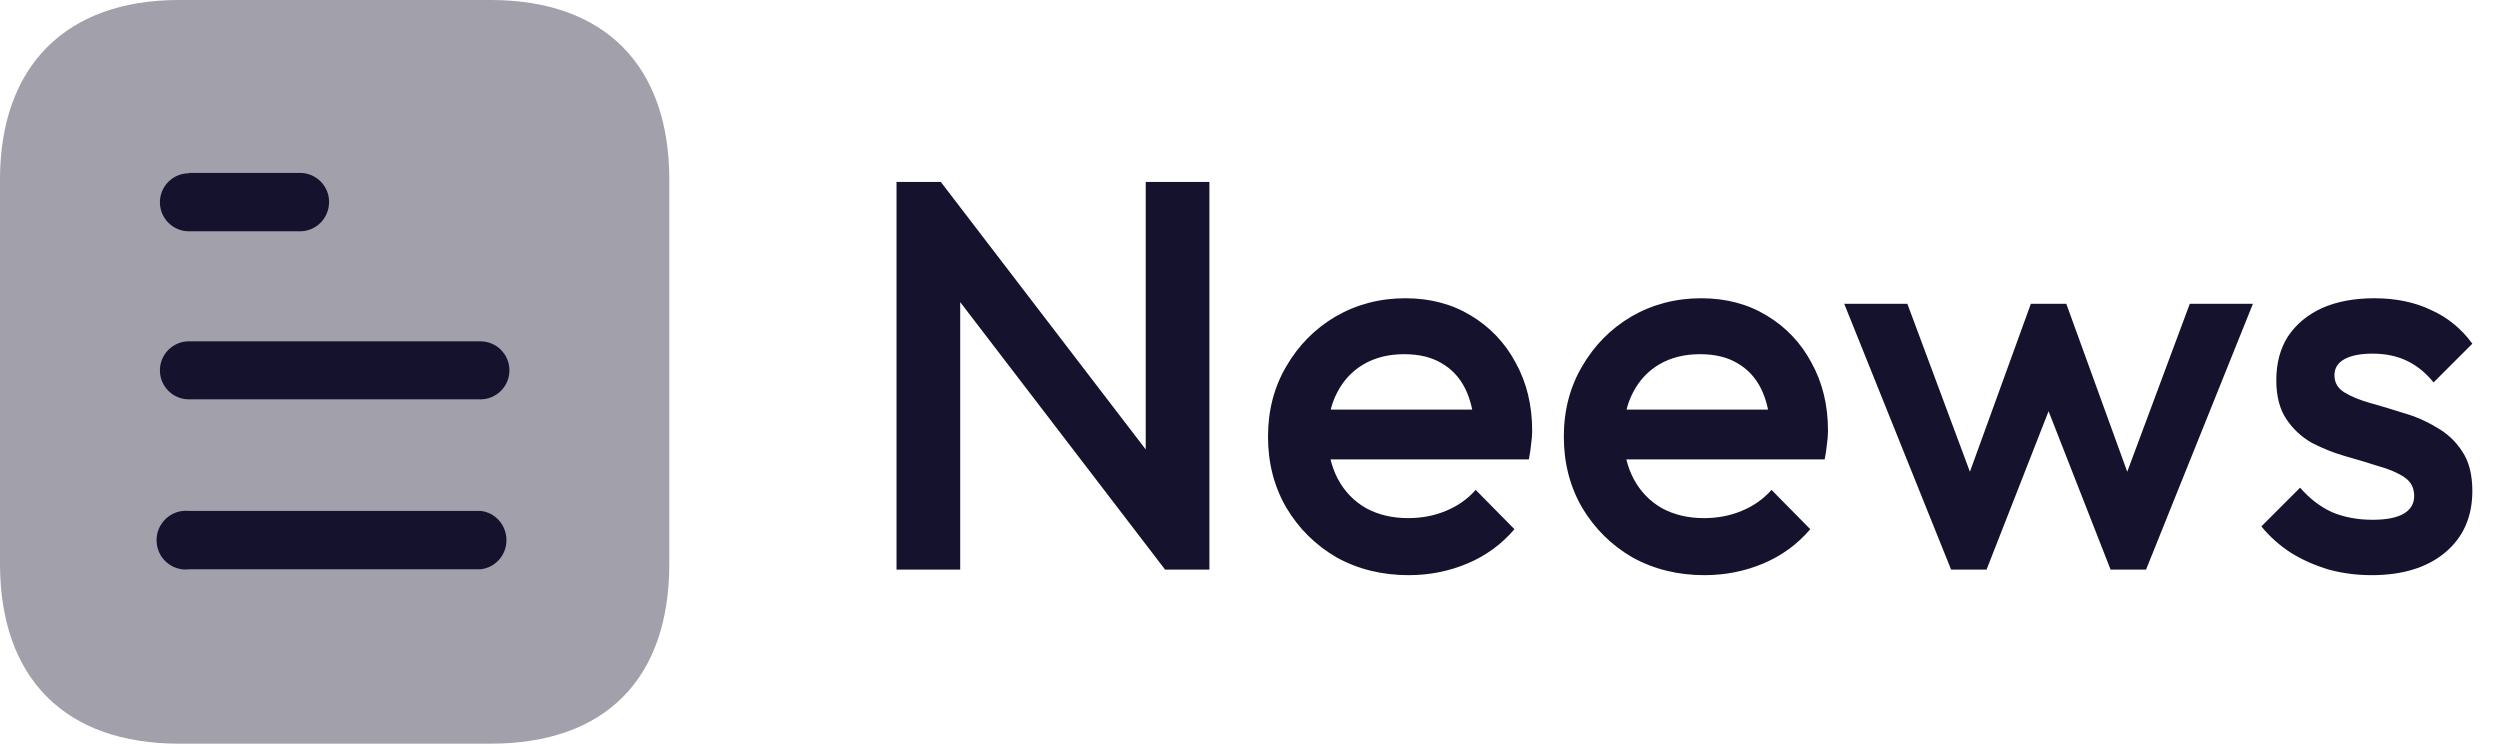 <svg width="158" height="47" viewBox="0 0 158 47" fill="none" xmlns="http://www.w3.org/2000/svg">
<path opacity="0.4" d="M30.999 0H11.303C4.16 0 0 4.183 0 11.351V35.626C0 42.911 4.16 47 11.303 47H30.999C38.258 47 42.3 42.911 42.3 35.626V11.351C42.3 4.183 38.258 0 30.999 0Z" fill="#15122D"/>
<path fill-rule="evenodd" clip-rule="evenodd" d="M11.939 10.928V10.951C10.926 10.951 10.106 11.774 10.106 12.784C10.106 13.794 10.926 14.617 11.939 14.617H18.963C19.976 14.617 20.798 13.794 20.798 12.758C20.798 11.75 19.976 10.928 18.963 10.928H11.939ZM30.363 25.239H11.939C10.926 25.239 10.106 24.416 10.106 23.406C10.106 22.395 10.926 21.571 11.939 21.571H30.363C31.373 21.571 32.196 22.395 32.196 23.406C32.196 24.416 31.373 25.239 30.363 25.239ZM30.363 35.978H11.938C11.233 36.072 10.552 35.72 10.176 35.133C9.8 34.522 9.8 33.746 10.176 33.158C10.552 32.547 11.233 32.218 11.938 32.289H30.363C31.3 32.383 32.008 33.182 32.008 34.145C32.008 35.083 31.3 35.885 30.363 35.978Z" fill="#15122D"/>
<path d="M56.66 36V11.5H59.46L60.685 16.12V36H56.66ZM73.635 36L58.97 16.855L59.46 11.5L74.125 30.645L73.635 36ZM73.635 36L72.41 31.695V11.5H76.435V36H73.635ZM89.028 36.35C87.348 36.35 85.831 35.977 84.478 35.23C83.148 34.46 82.086 33.41 81.293 32.08C80.523 30.75 80.138 29.257 80.138 27.6C80.138 25.943 80.523 24.462 81.293 23.155C82.063 21.825 83.101 20.775 84.408 20.005C85.738 19.235 87.208 18.85 88.818 18.85C90.381 18.85 91.758 19.212 92.948 19.935C94.161 20.658 95.106 21.65 95.783 22.91C96.483 24.17 96.833 25.605 96.833 27.215C96.833 27.495 96.81 27.787 96.763 28.09C96.74 28.37 96.693 28.685 96.623 29.035H82.833V25.885H94.628L93.193 27.145C93.146 26.118 92.948 25.255 92.598 24.555C92.248 23.855 91.746 23.318 91.093 22.945C90.463 22.572 89.681 22.385 88.748 22.385C87.768 22.385 86.916 22.595 86.193 23.015C85.47 23.435 84.91 24.03 84.513 24.8C84.116 25.547 83.918 26.445 83.918 27.495C83.918 28.545 84.128 29.467 84.548 30.26C84.968 31.053 85.563 31.672 86.333 32.115C87.103 32.535 87.99 32.745 88.993 32.745C89.856 32.745 90.65 32.593 91.373 32.29C92.12 31.987 92.75 31.543 93.263 30.96L95.713 33.445C94.896 34.402 93.905 35.125 92.738 35.615C91.571 36.105 90.335 36.35 89.028 36.35ZM107.724 36.35C106.044 36.35 104.528 35.977 103.174 35.23C101.844 34.46 100.783 33.41 99.989 32.08C99.219 30.75 98.834 29.257 98.834 27.6C98.834 25.943 99.219 24.462 99.989 23.155C100.759 21.825 101.798 20.775 103.104 20.005C104.434 19.235 105.904 18.85 107.514 18.85C109.078 18.85 110.454 19.212 111.644 19.935C112.858 20.658 113.803 21.65 114.479 22.91C115.179 24.17 115.529 25.605 115.529 27.215C115.529 27.495 115.506 27.787 115.459 28.09C115.436 28.37 115.389 28.685 115.319 29.035H101.529V25.885H113.324L111.889 27.145C111.843 26.118 111.644 25.255 111.294 24.555C110.944 23.855 110.443 23.318 109.789 22.945C109.159 22.572 108.378 22.385 107.444 22.385C106.464 22.385 105.613 22.595 104.889 23.015C104.166 23.435 103.606 24.03 103.209 24.8C102.813 25.547 102.614 26.445 102.614 27.495C102.614 28.545 102.824 29.467 103.244 30.26C103.664 31.053 104.259 31.672 105.029 32.115C105.799 32.535 106.686 32.745 107.689 32.745C108.553 32.745 109.346 32.593 110.069 32.29C110.816 31.987 111.446 31.543 111.959 30.96L114.409 33.445C113.593 34.402 112.601 35.125 111.434 35.615C110.268 36.105 109.031 36.35 107.724 36.35ZM123.31 36L116.555 19.2H120.545L125.095 31.415L123.905 31.45L128.35 19.2H130.59L135.035 31.45L133.845 31.415L138.395 19.2H142.385L135.63 36H133.39L128.84 24.38H130.1L125.55 36H123.31ZM149.882 36.35C148.949 36.35 148.05 36.233 147.187 36C146.324 35.743 145.53 35.393 144.807 34.95C144.084 34.483 143.454 33.923 142.917 33.27L145.367 30.82C145.95 31.497 146.615 32.01 147.362 32.36C148.132 32.687 148.995 32.85 149.952 32.85C150.815 32.85 151.469 32.722 151.912 32.465C152.355 32.208 152.577 31.835 152.577 31.345C152.577 30.832 152.367 30.435 151.947 30.155C151.527 29.875 150.979 29.642 150.302 29.455C149.649 29.245 148.949 29.035 148.202 28.825C147.479 28.615 146.779 28.335 146.102 27.985C145.449 27.612 144.912 27.11 144.492 26.48C144.072 25.85 143.862 25.033 143.862 24.03C143.862 22.957 144.107 22.035 144.597 21.265C145.11 20.495 145.822 19.9 146.732 19.48C147.665 19.06 148.774 18.85 150.057 18.85C151.41 18.85 152.6 19.095 153.627 19.585C154.677 20.052 155.552 20.763 156.252 21.72L153.802 24.17C153.312 23.563 152.752 23.108 152.122 22.805C151.492 22.502 150.769 22.35 149.952 22.35C149.182 22.35 148.587 22.467 148.167 22.7C147.747 22.933 147.537 23.272 147.537 23.715C147.537 24.182 147.747 24.543 148.167 24.8C148.587 25.057 149.124 25.278 149.777 25.465C150.454 25.652 151.154 25.862 151.877 26.095C152.624 26.305 153.324 26.608 153.977 27.005C154.654 27.378 155.202 27.892 155.622 28.545C156.042 29.175 156.252 30.003 156.252 31.03C156.252 32.663 155.68 33.958 154.537 34.915C153.394 35.872 151.842 36.35 149.882 36.35Z" fill="#15122D"/>
</svg>
